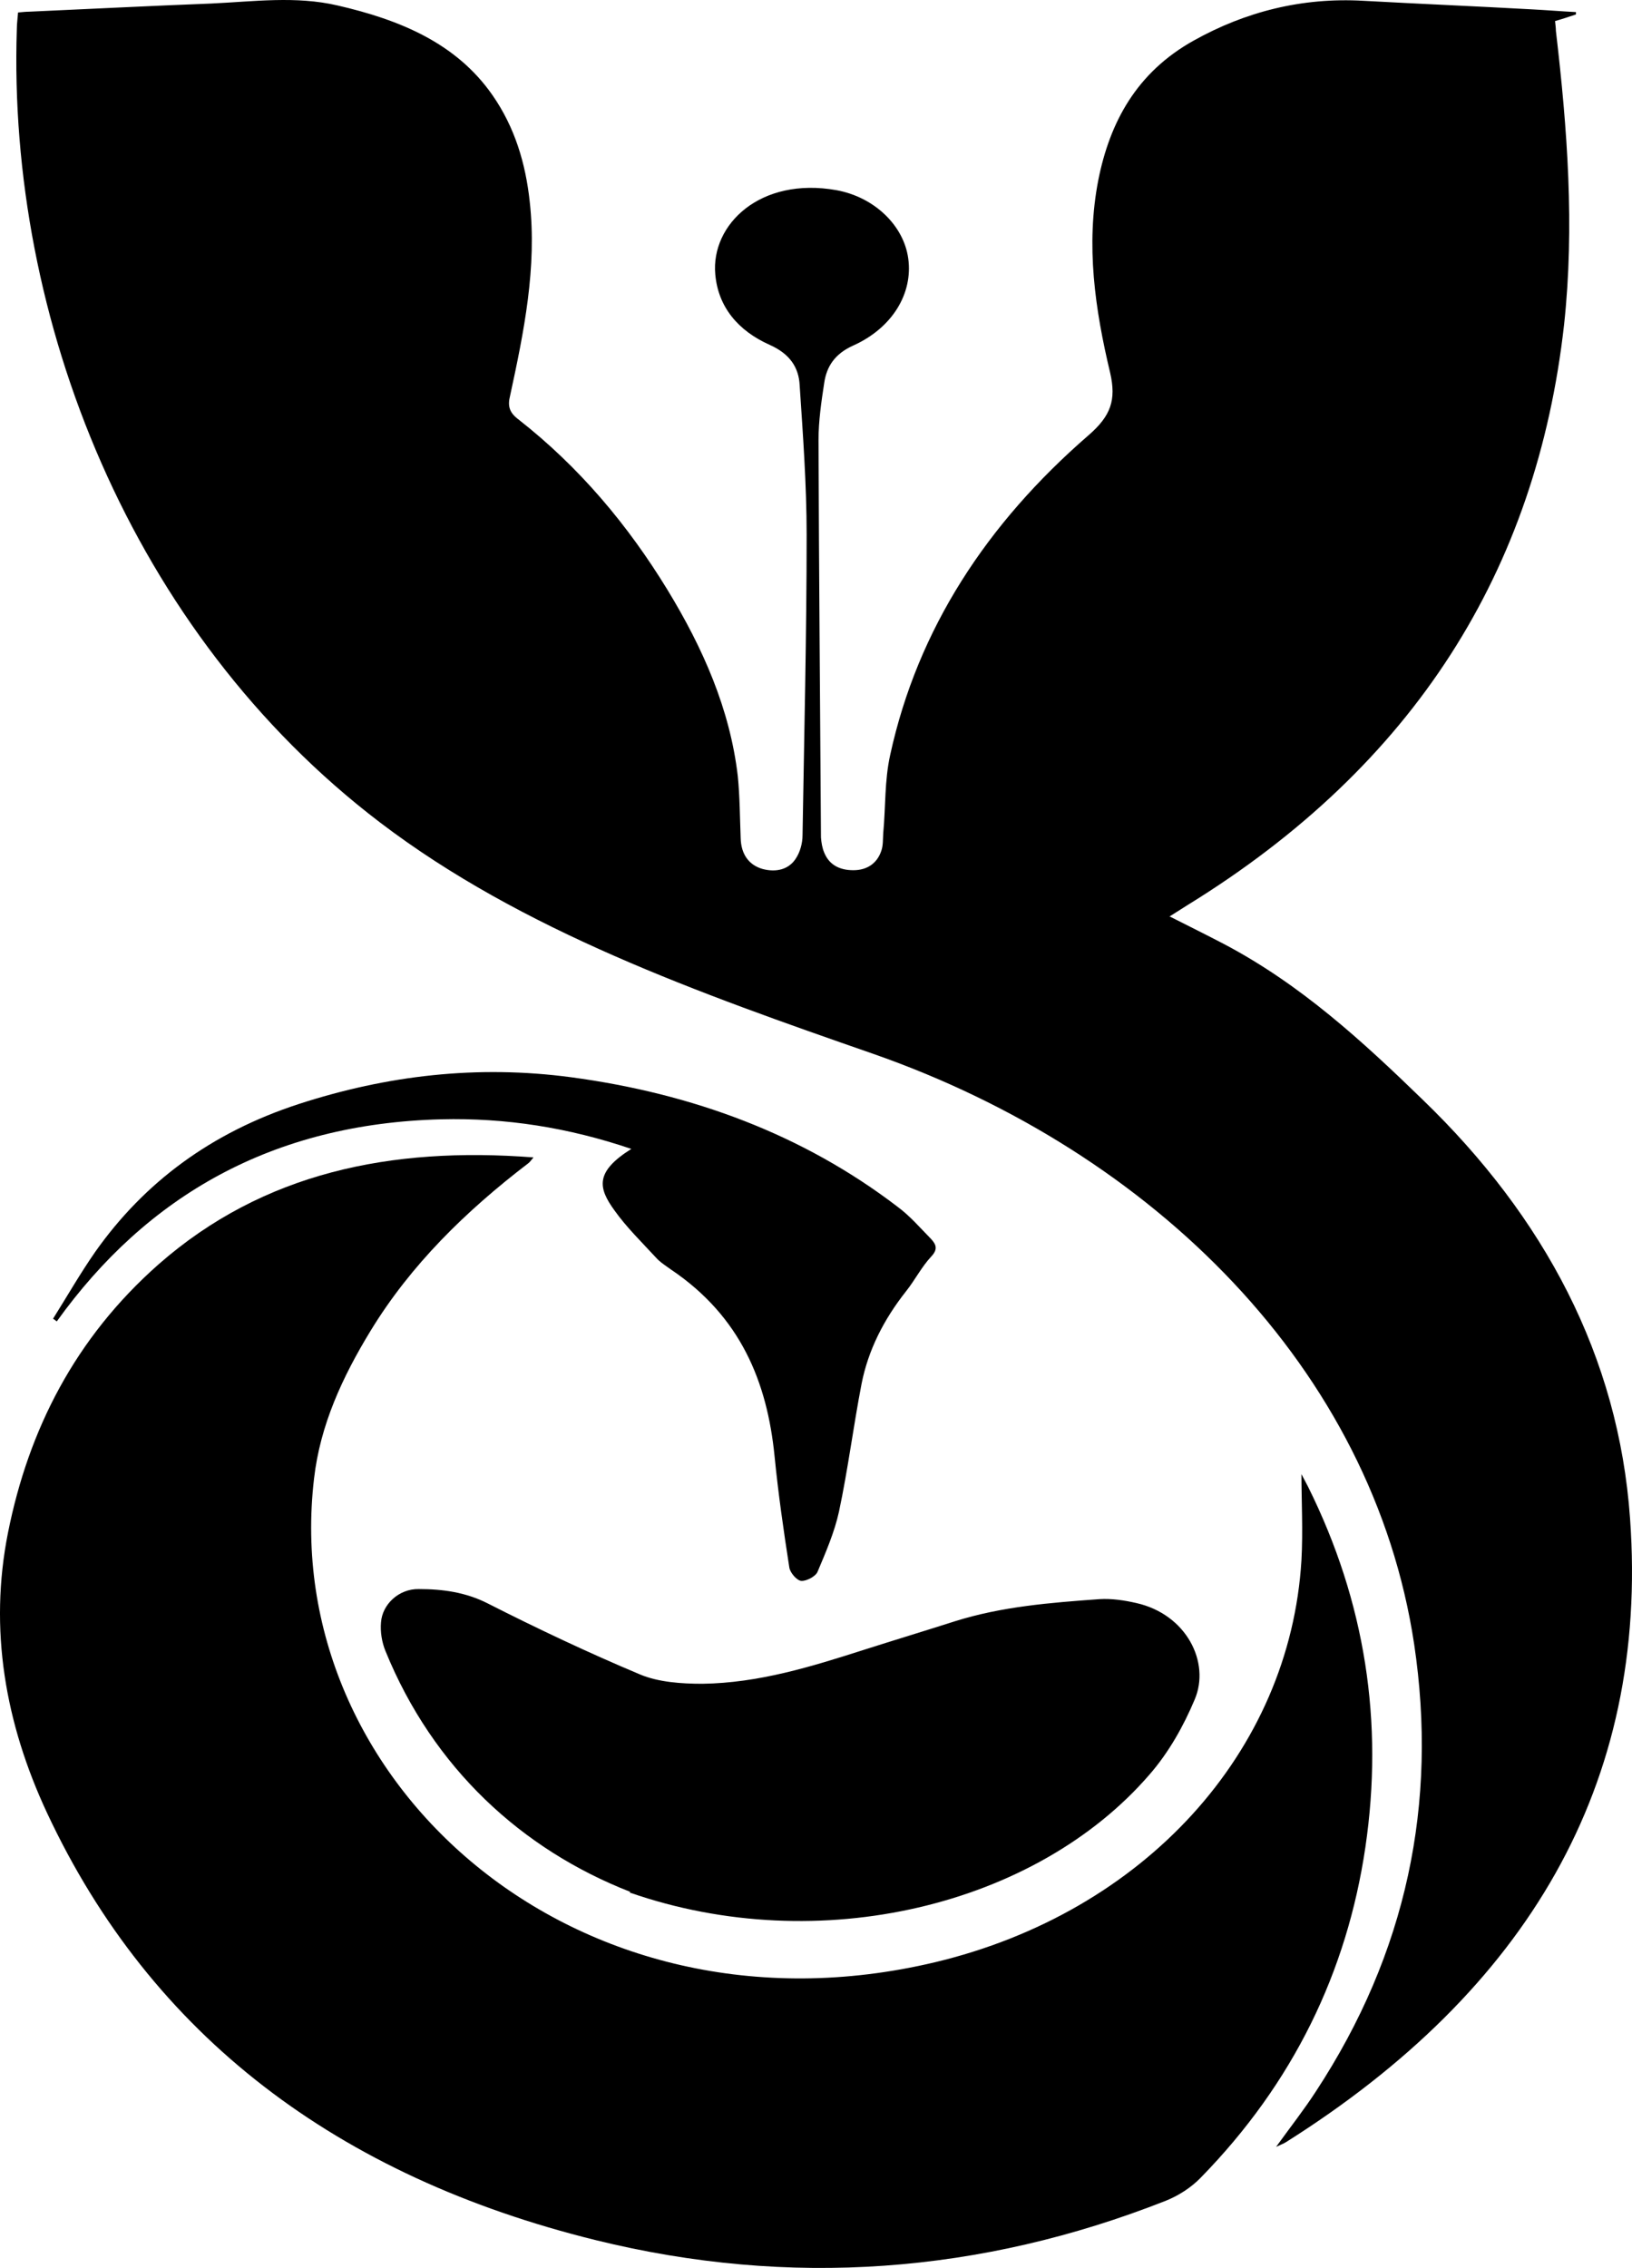 
<svg width="1200px" height="1667px" viewBox="0 0 1200 1667" version="1.1" xmlns="http://www.w3.org/2000/svg" xmlns:xlink="http://www.w3.org/1999/xlink">
    <g id="Symbols" stroke="none" stroke-width="1" fill="none" fill-rule="evenodd">
        <g id="anki-Isotipo" fill="#000000" fill-rule="nonzero">
            <g id="Group">
                <path d="M860.291,673.428 C865.713,669.99 869.328,667.699 872.942,665.407 C1040.117,562.576 1129.879,419.07 1150.06,238.614 C1157.892,166.432 1152.47,94.536 1144.036,22.64 C1144.036,20.635 1143.735,18.629 1143.434,15.479 C1148.554,14.046 1153.675,12.328 1158.796,10.609 C1158.796,10.036 1158.796,9.463 1158.796,8.891 C1147.952,8.318 1137.409,7.458 1126.566,6.885 C1085.299,4.594 1044.033,2.875 1002.465,0.584 C957.282,-1.994 915.715,8.604 877.762,29.801 C835.591,53.289 816.012,89.953 807.578,132.346 C798.241,180.181 805.169,227.443 816.314,274.133 C820.832,293.897 816.916,305.641 800.349,319.963 C725.648,384.698 674.742,462.323 654.561,554.842 C650.344,573.747 651.247,593.225 649.44,612.416 C649.139,616.999 649.44,621.582 647.934,625.592 C644.922,634.472 637.693,639.628 627.451,639.628 C617.21,639.628 609.68,635.618 606.065,626.738 C604.559,623.301 603.957,619.291 603.655,615.567 C603.053,518.178 602.149,420.789 601.848,323.4 C601.848,309.364 603.957,295.043 606.065,281.293 C607.872,269.263 613.897,260.097 627.15,254.082 C656.067,241.192 671.429,215.699 667.814,189.92 C664.501,165.859 643.115,144.949 615.102,139.793 C559.075,129.768 522.628,164.999 525.942,201.664 C528.05,225.724 542.81,243.197 566.003,253.509 C580.763,260.097 587.39,270.122 587.992,283.299 C590.402,319.676 593.113,356.34 593.113,393.004 C593.113,466.619 591.305,540.234 590.101,613.848 C590.101,619.864 588.293,626.452 584.98,631.321 C579.859,639.055 570.823,641.347 560.883,638.769 C550.641,635.904 544.918,627.884 544.617,616.14 C544.015,600.959 544.015,585.777 542.509,570.596 C536.785,521.329 516.905,476.358 490.699,433.392 C461.783,386.13 426.239,343.451 380.756,307.932 C374.43,303.063 373.225,298.193 375.033,291.032 C385.274,243.77 394.913,196.508 389.491,148.1 C386.479,120.315 378.647,93.676 362.08,69.902 C335.573,31.806 294.307,14.619 248.221,4.021 C217.497,-3.14 186.472,1.157 155.446,2.589 C110.565,4.308 65.985,6.599 21.104,8.604 C18.996,8.604 16.586,8.891 13.273,9.177 C12.972,13.474 12.369,17.484 12.369,21.494 C5.441,234.031 96.107,464.9 279.246,604.396 C383.768,684.026 514.194,730.142 641.91,774.54 C848.544,846.723 1009.393,1006.555 1039.816,1208.494 C1057.286,1325.361 1034.394,1435.354 967.524,1537.326 C958.789,1550.788 948.848,1563.392 938.306,1578 C941.92,1576.281 943.728,1575.708 945.535,1574.563 C1122.349,1463.138 1212.713,1312.185 1198.556,1115.975 C1190.122,997.103 1135.602,894.558 1045.84,808.054 C1001.862,765.374 956.379,723.554 899.75,693.765 C887.099,687.177 874.448,680.875 859.689,673.428 L860.291,673.428 Z" id="Path"></path>
                <path d="M392.099,850.711 C287.263,842.692 193.574,861.879 116.755,929.175 C54.999,983.585 20.957,1051.168 5.895,1126.483 C-8.264,1197.502 3.786,1266.516 34.513,1332.381 C111.332,1496.756 248.703,1599.848 437.889,1646.526 C580.682,1681.749 721.366,1671.154 857.23,1617.603 C866.569,1613.88 875.908,1607.866 882.837,1600.707 C950.919,1531.12 990.383,1449.505 1003.94,1357.868 C1017.496,1265.944 1003.94,1177.456 961.765,1092.691 C959.656,1088.682 957.547,1084.673 956.944,1083.527 C956.944,1103 958.15,1125.051 956.944,1146.815 C948.509,1287.707 841.264,1405.691 687.325,1442.346 C422.826,1505.06 204.72,1308.899 230.929,1086.678 C235.448,1047.445 251.716,1012.222 272.502,978.144 C302.024,929.748 342.392,890.229 388.484,855.006 C389.689,854.147 390.291,853.002 392.099,850.997 L392.099,850.711 Z" id="Path"></path>
                <path d="M463.369,1390.535 C383.683,1359.438 318.486,1299.526 283.473,1213.652 C280.756,1207.091 279.549,1199.388 280.152,1192.541 C281.058,1179.132 293.433,1167.72 307.922,1168.005 C325.428,1168.005 342.331,1170.288 358.631,1178.561 C395.153,1197.105 432.581,1214.794 470.613,1230.77 C484.196,1236.476 501.099,1237.617 516.493,1237.617 C557.845,1237.047 596.48,1225.064 634.814,1212.797 C657.15,1205.664 679.788,1198.817 702.124,1191.685 C736.534,1180.844 772.453,1177.991 808.372,1175.423 C817.427,1174.852 826.784,1176.279 835.537,1178.276 C872.362,1186.549 890.17,1221.926 878.398,1249.314 C870.249,1268.714 859.383,1288.114 845.196,1304.376 C761.888,1400.806 602.517,1439.606 463.067,1391.106 L463.369,1390.535 Z" id="Path"></path>
                <path d="M41.716,971.309 C108.108,878.834 200.454,825.868 324.487,822.719 C371.866,821.573 417.737,828.731 464.212,844.478 C437.353,861.369 439.768,873.108 451.839,889.713 C460.591,902.024 471.757,912.903 482.319,924.355 C485.337,927.791 489.562,930.368 493.485,933.231 C544.486,967.587 564.102,1015.685 569.534,1070.368 C572.25,1097.853 576.173,1125.052 580.398,1152.25 C581.002,1155.972 585.831,1161.698 589.15,1161.984 C593.073,1162.271 600.014,1158.549 601.221,1155.113 C607.257,1140.798 613.595,1126.197 616.914,1111.023 C623.553,1079.816 627.477,1048.323 633.512,1017.117 C638.341,992.495 649.808,969.877 666.105,949.263 C672.744,940.961 677.572,931.226 684.815,923.496 C689.644,918.343 688.437,914.907 684.815,910.899 C676.667,902.596 669.123,893.721 659.767,886.85 C590.357,833.884 509.479,803.823 419.85,791.798 C351.043,782.637 284.651,790.367 219.466,811.553 C155.488,832.453 106.298,868.813 70.084,920.061 C58.918,936.094 49.261,952.985 39,969.304 C39.905,969.877 40.811,970.45 41.414,971.022 L41.716,971.309 Z" id="Path"></path>
            </g>
        </g>
    </g>
</svg>